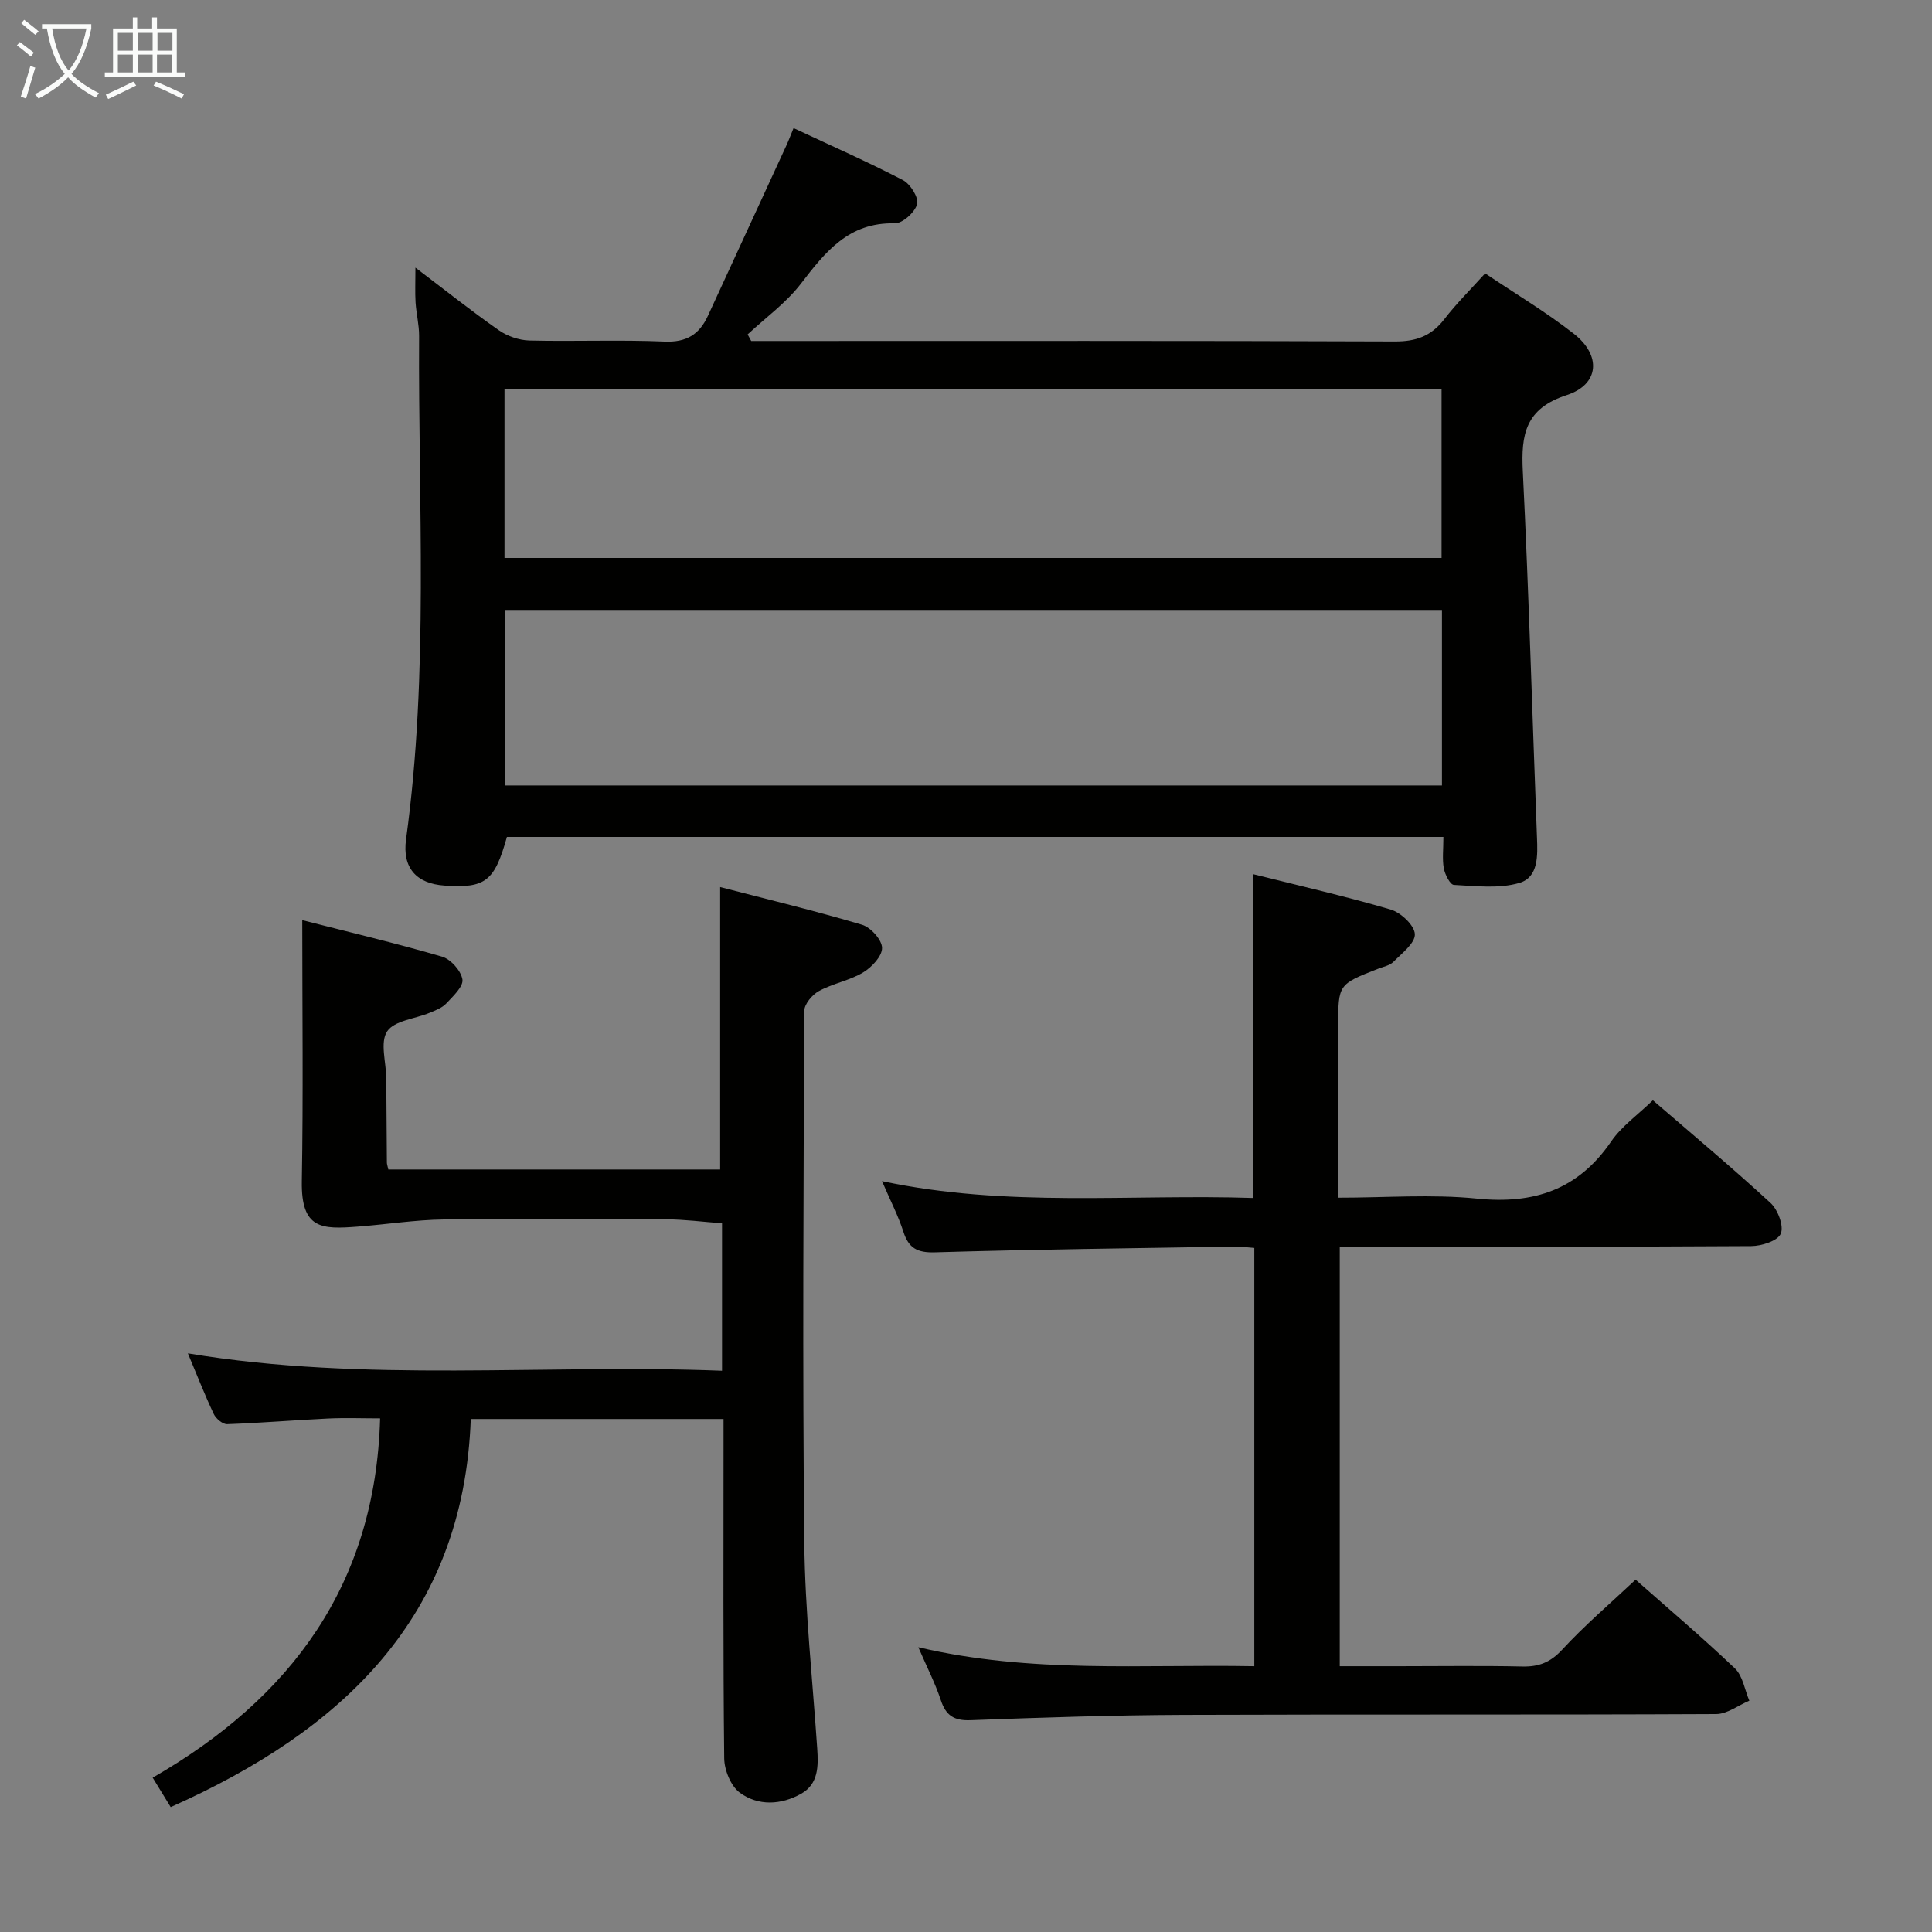 <svg enable-background="new 0 0 400 400" viewBox="0 0 400 400" xmlns="http://www.w3.org/2000/svg"><rect x="0" y="0" width="400" height="400" fill="#808080" stroke="none"/><g fill="#010100"><path d="m298.84 173.28c-65.11 0-129.52 0-193.89 0-2.58 9.22-4.44 10.65-12.92 10.07-5.83-.4-8.77-3.66-7.96-9.58 4.76-34.64 2.49-69.46 2.7-104.21.01-2.31-.58-4.61-.73-6.93-.13-2.09-.03-4.18-.03-7.22 6.18 4.68 11.6 9 17.26 12.96 1.76 1.23 4.18 2.07 6.32 2.13 9.32.23 18.67-.18 27.98.22 4.56.2 7.22-1.48 9-5.34 5.41-11.75 10.84-23.51 16.24-35.26.47-1.02.86-2.08 1.49-3.6 7.75 3.63 15.32 6.97 22.64 10.77 1.54.8 3.3 3.63 2.94 4.97-.46 1.69-3.03 4.02-4.64 3.98-9.53-.24-14.37 5.92-19.45 12.53-3.05 3.96-7.29 7.01-11 10.47.25.45.49.91.74 1.36h5.81c42.48 0 84.95-.07 127.43.1 4.4.02 7.55-1.11 10.23-4.58 2.52-3.27 5.49-6.2 8.48-9.52 6.32 4.25 12.62 8.01 18.35 12.49 5.75 4.49 5.32 10.5-1.45 12.71-8.57 2.79-9.48 8.12-9.1 15.77 1.25 25.24 1.96 50.5 2.93 75.75.15 3.79.34 8.31-3.63 9.48-4.22 1.24-9.03.64-13.57.41-.78-.04-1.85-2.15-2.09-3.44-.34-1.93-.08-3.96-.08-6.49zm-.3-47c-64.81 0-129.33 0-194 0v36.34h194c0-12.29 0-24.21 0-36.34zm-194.09-10.76h194.01c0-11.84 0-23.37 0-34.96-64.87 0-129.38 0-194.01 0z"/><path d="m35.34 374.14c-1.23-2.01-2.33-3.8-3.73-6.09 28.71-16.51 46.12-40.03 47.09-74.39-3.62 0-7.21-.14-10.78.03-6.97.33-13.92.92-20.89 1.17-.92.03-2.32-1.14-2.77-2.1-1.9-4.02-3.52-8.18-5.36-12.56 36.88 6.12 73.63 2.15 110.59 3.6 0-10.52 0-20.26 0-30.53-3.83-.28-7.73-.8-11.63-.82-15.33-.1-30.66-.18-45.99.03-5.94.08-11.87 1.03-17.81 1.48-7.38.56-11.74.6-11.57-9.4.31-17.77.09-35.55.09-54.05 9.49 2.42 19.28 4.74 28.93 7.55 1.81.53 3.94 2.92 4.23 4.72.23 1.46-1.93 3.47-3.33 4.96-.86.92-2.22 1.44-3.44 1.94-3.03 1.27-7.33 1.61-8.82 3.86-1.5 2.27-.21 6.37-.18 9.67.05 5.83.08 11.66.13 17.49 0 .32.13.65.3 1.43h68.7c0-19.2 0-38.39 0-58.47 9.71 2.52 19.61 4.9 29.37 7.8 1.8.53 4.13 3.12 4.15 4.79.03 1.72-2.14 4.02-3.93 5.09-2.81 1.68-6.26 2.27-9.15 3.85-1.39.76-3.02 2.71-3.02 4.12-.16 36.66-.38 73.32 0 109.97.15 14.27 1.72 28.53 2.68 42.79.24 3.6.25 7.28-3.3 9.29-4.16 2.35-8.9 2.61-12.74-.21-1.85-1.36-3.19-4.66-3.22-7.09-.24-21.49-.14-42.99-.14-64.48 0-1.81 0-3.61 0-5.79-17.32 0-34.25 0-52.33 0-1.5 41-26.57 64.51-62.13 80.35z"/><path d="m338.63 327.05c6.73 5.95 13.84 11.97 20.57 18.38 1.63 1.56 2.02 4.42 2.98 6.68-2.29.96-4.57 2.76-6.87 2.77-36.82.18-73.64.03-110.46.17-14.64.06-29.28.55-43.91 1.1-3.46.13-5.11-.99-6.16-4.17-1.14-3.44-2.82-6.71-4.65-10.94 23.36 5.5 46.35 3.5 69.56 3.93 0-29.01 0-57.59 0-86.6-1.37-.1-2.81-.3-4.23-.28-20.63.34-41.27.58-61.9 1.19-3.69.11-5.44-.89-6.53-4.28-1.06-3.28-2.67-6.39-4.42-10.46 25.92 5.52 51.43 2.65 76.88 3.49 0-22.48 0-44.38 0-67.03 9.4 2.36 19 4.54 28.43 7.31 2.11.62 4.92 3.26 5.01 5.09.09 1.85-2.68 3.96-4.43 5.73-.76.77-2.07 1.01-3.15 1.43-8.29 3.24-8.29 3.23-8.29 11.93v35.48c9.89 0 19.41-.76 28.75.19 11.77 1.19 20.91-1.83 27.74-11.8 2.19-3.2 5.57-5.57 8.66-8.56 8.15 7.04 16.43 13.96 24.36 21.26 1.52 1.4 2.79 4.77 2.12 6.36-.63 1.49-3.98 2.56-6.14 2.57-26.49.17-52.98.11-79.47.11-1.8 0-3.6 0-5.7 0v86.87h12.3c8.5 0 17-.13 25.49.06 3.41.08 5.8-.84 8.23-3.45 4.62-5.02 9.83-9.46 15.23-14.53z"/></g><path d="m6.4 11.7c-1-.8-1.9-1.6-2.9-2.3l.6-.7c.9.7 1.9 1.4 2.9 2.2zm-2.1 8.3c.7-2.1 1.4-4.2 2-6.4.2.1.6.3 1 .4-.7 2.3-1.3 4.4-1.9 6.4zm3-12.8c-1.1-.9-2.1-1.7-2.9-2.4l.6-.7c1 .8 2 1.5 3 2.4zm1.4-1.3v-.9h10.2v.9c-.9 4.2-2.3 7.3-4.1 9.4 1.3 1.4 3.2 2.7 5.7 4-.2.2-.4.5-.7.9-2.5-1.4-4.4-2.7-5.7-4.2-1.4 1.5-3.5 3-6.1 4.4 0 0 0 0-.1-.1-.3-.4-.5-.7-.7-.8 2.7-1.3 4.7-2.8 6.2-4.2-1.8-2.2-3-5.3-3.7-9.4zm9.2 0h-7.1c.6 3.8 1.7 6.7 3.4 8.7 1.7-2 2.9-4.8 3.7-8.7z" fill="#fafbfa"/><path d="m31.6 3.6h.9v2.3h4.1v9.1h1.7v.9h-16.6v-.9h1.7v-9.1h4.1v-2.3h.9v2.3h3.1v-2.3zm-4 13.3.6.8c-1.9.9-3.8 1.9-5.8 2.8-.2-.3-.3-.6-.5-.9 2-.9 3.9-1.8 5.7-2.7zm-3.2-10.1v3.7h3.1v-3.7zm0 4.5v3.7h3.1v-3.7zm4.1-4.5v3.7h3.1v-3.7zm0 4.5v3.7h3.1v-3.7zm9.1 9.1c-2.1-1.1-4.1-2-5.8-2.7l.5-.8c2.2.9 4.1 1.8 5.8 2.6zm-1.9-13.6h-3.1v3.7h3.1zm-3.2 4.5v3.7h3.1v-3.7z" fill="#fafbfa"/></svg>